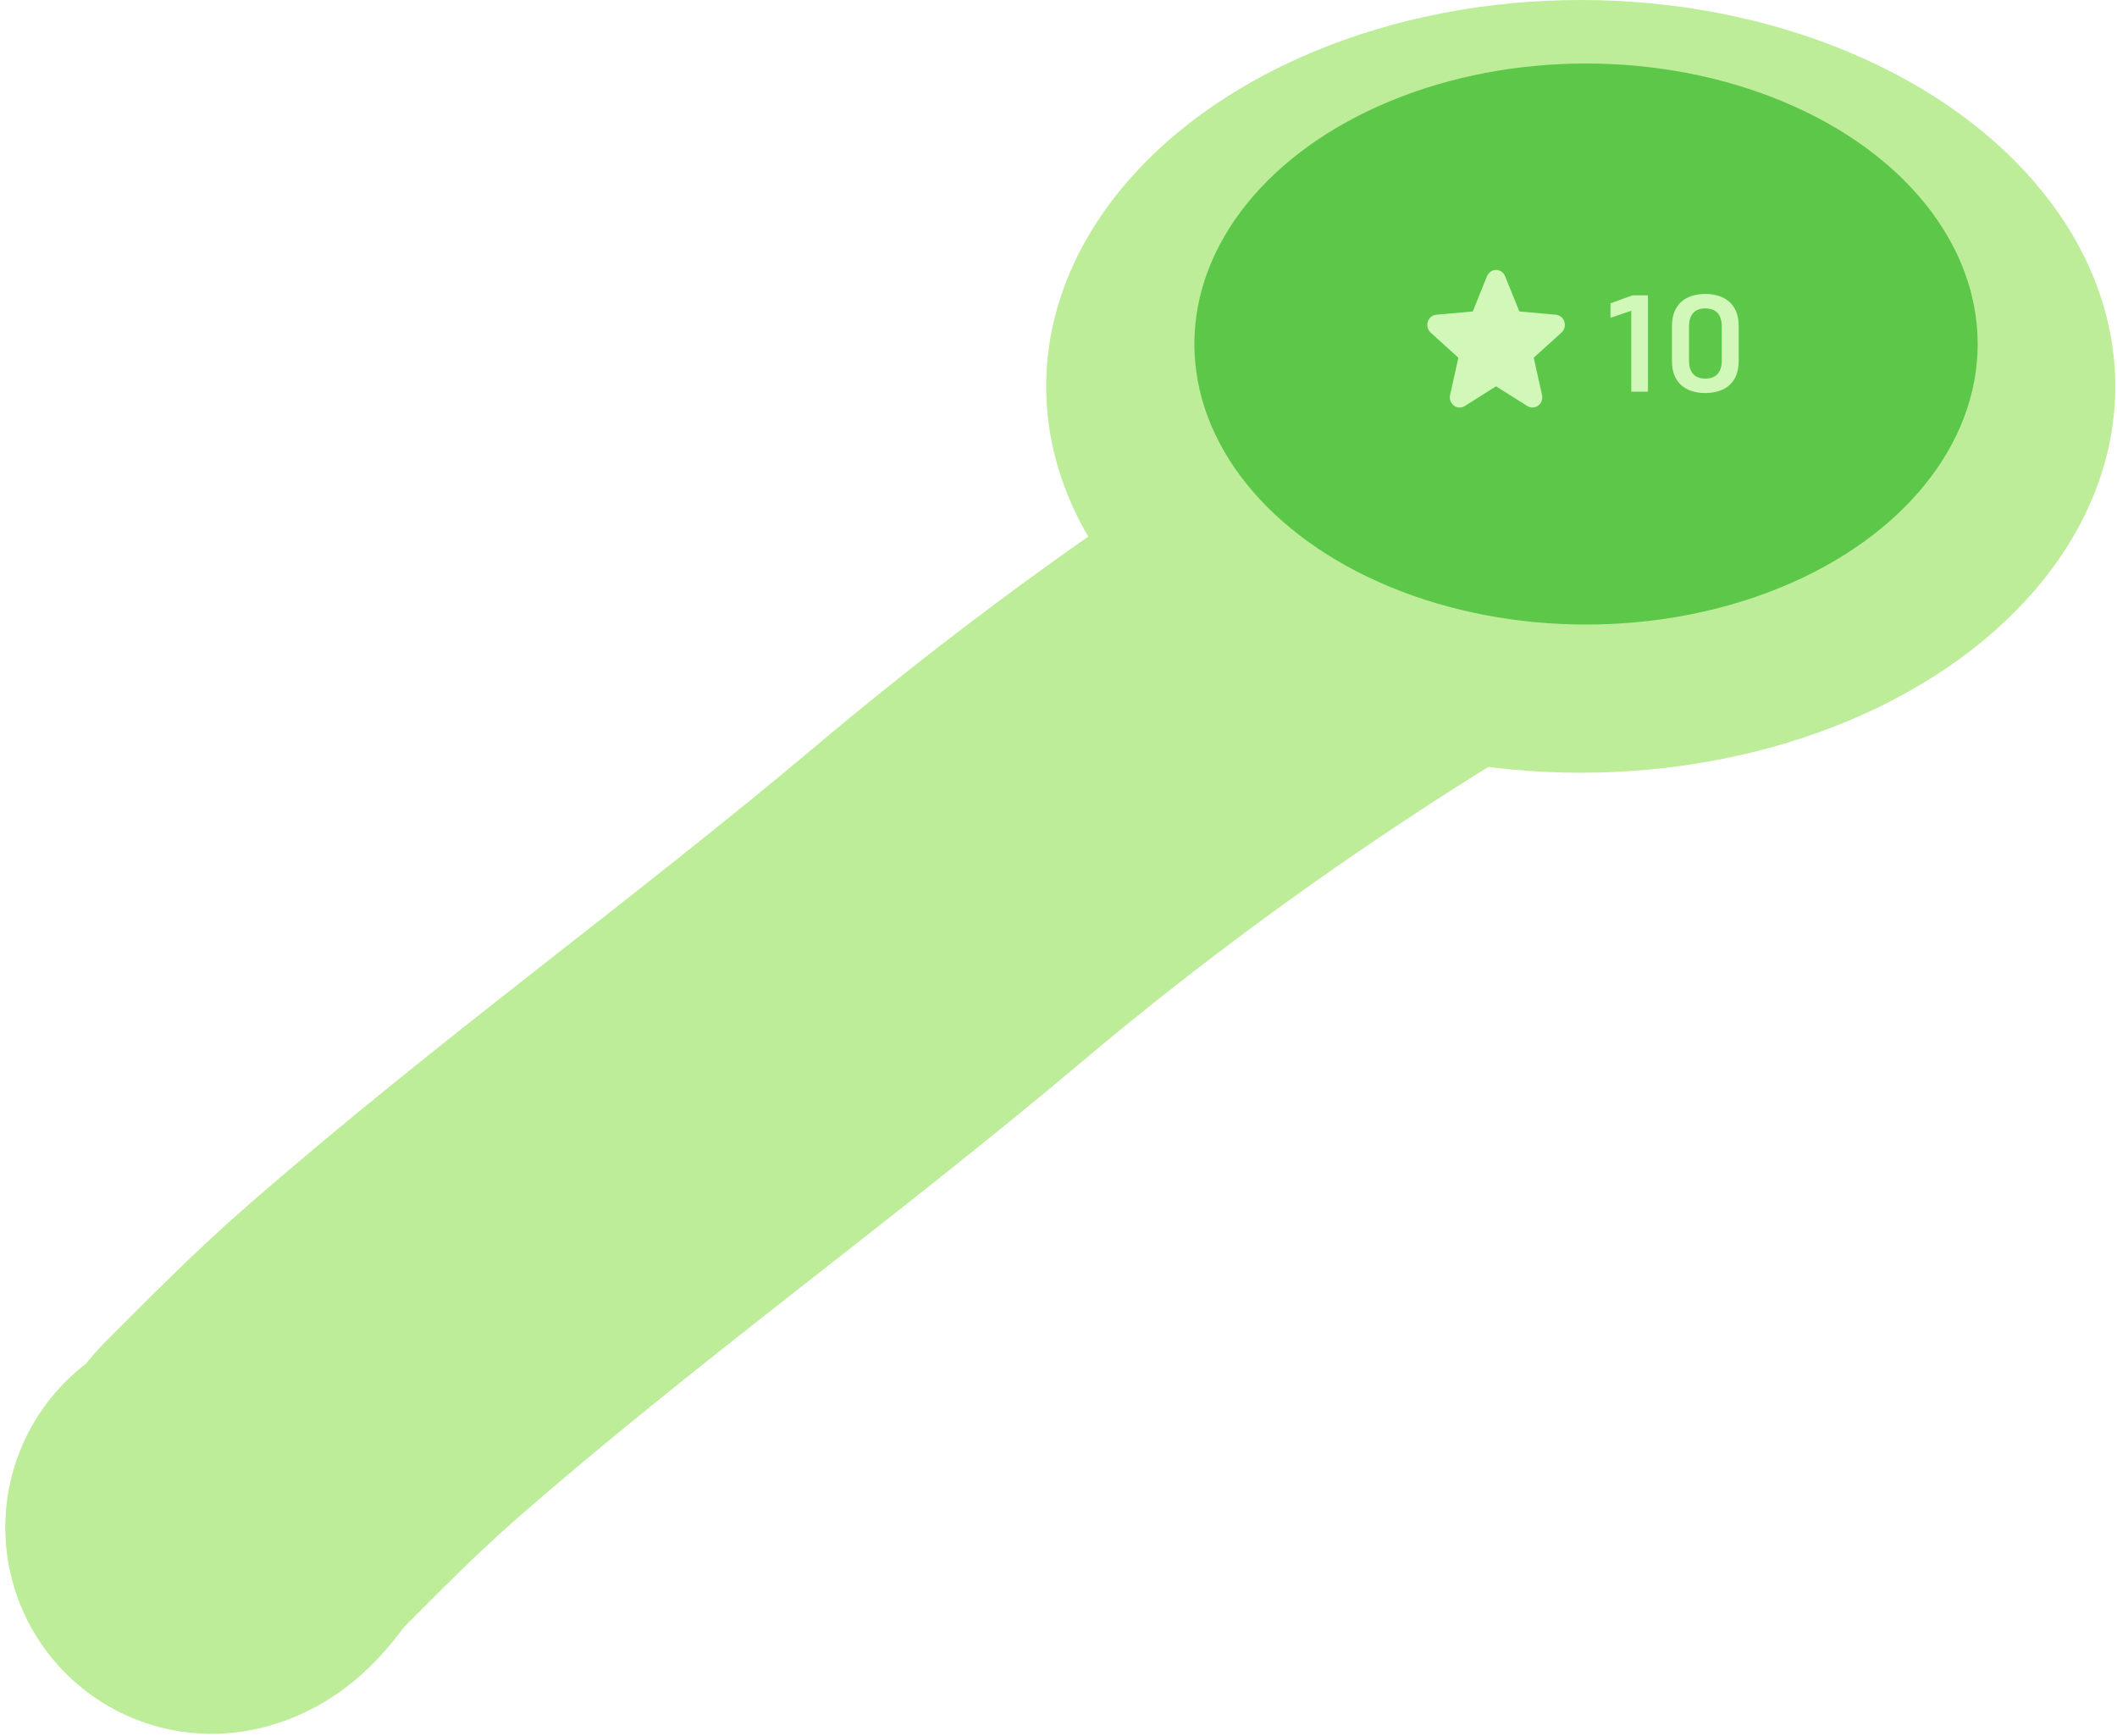 <svg width="200" height="164" viewBox="0 0 200 164" fill="none" xmlns="http://www.w3.org/2000/svg">
<path d="M20 144.294C21.359 144.125 22.835 141.46 23.771 140.524C27.747 136.548 31.676 132.554 35.91 128.85C53.321 113.615 72.014 100.248 89.683 85.356C106.572 71.121 125.823 57.811 145.212 47.183C153.765 42.495 162.471 38.29 171.143 33.856C172.256 33.286 178.06 30.392 175.276 29" stroke="#BDED98" stroke-width="39" stroke-linecap="round"/>
<ellipse cx="149.337" cy="36.5" rx="50.5" ry="36.5" fill="#BDED98"/>
<g filter="url(#filter0_di_2534_4417)">
<ellipse cx="149.837" cy="35.5" rx="37" ry="26.5" fill="#7CD67A"/>
</g>
<path d="M147.513 31.422L144.897 33.791L145.68 37.318C145.722 37.502 145.71 37.695 145.646 37.873C145.583 38.05 145.47 38.204 145.323 38.316C145.175 38.427 144.999 38.491 144.817 38.499C144.635 38.507 144.454 38.459 144.298 38.362L141.334 36.496L138.376 38.362C138.22 38.459 138.039 38.507 137.857 38.499C137.674 38.491 137.499 38.427 137.351 38.316C137.203 38.204 137.091 38.05 137.027 37.873C136.964 37.695 136.952 37.502 136.993 37.318L137.776 33.794L135.159 31.422C135.021 31.298 134.921 31.134 134.872 30.952C134.822 30.769 134.826 30.575 134.883 30.395C134.939 30.215 135.046 30.055 135.189 29.938C135.332 29.82 135.506 29.748 135.688 29.733L139.136 29.423L140.482 26.09C140.553 25.916 140.671 25.766 140.823 25.661C140.975 25.556 141.153 25.5 141.336 25.5C141.519 25.5 141.697 25.556 141.849 25.661C142.001 25.766 142.119 25.916 142.19 26.09L143.54 29.423L146.987 29.733C147.169 29.748 147.343 29.82 147.486 29.938C147.629 30.055 147.736 30.215 147.792 30.395C147.848 30.575 147.852 30.769 147.803 30.952C147.754 31.134 147.654 31.298 147.516 31.422H147.513Z" fill="#D1F8B8"/>
<path d="M154.229 27.9H155.685V37H154.112V29.356L152.149 30.019V28.654L154.229 27.9ZM161.101 37.13C159.151 37.13 157.955 36.064 157.955 34.14V30.773C157.955 28.849 159.151 27.77 161.101 27.77C163.064 27.77 164.26 28.849 164.26 30.773V34.127C164.26 36.064 163.064 37.13 161.101 37.13ZM161.101 29.135C160.048 29.135 159.567 29.798 159.567 30.825V34.088C159.567 35.102 160.048 35.765 161.101 35.765C162.18 35.765 162.661 35.102 162.661 34.088V30.825C162.661 29.798 162.18 29.135 161.101 29.135Z" fill="#D1F8B8"/>
<defs>
<filter id="filter0_di_2534_4417" x="108.837" y="7" width="82" height="61" filterUnits="userSpaceOnUse" color-interpolation-filters="sRGB">
<feFlood flood-opacity="0" result="BackgroundImageFix"/>
<feColorMatrix in="SourceAlpha" type="matrix" values="0 0 0 0 0 0 0 0 0 0 0 0 0 0 0 0 0 0 127 0" result="hardAlpha"/>
<feOffset dy="2"/>
<feGaussianBlur stdDeviation="2"/>
<feComposite in2="hardAlpha" operator="out"/>
<feColorMatrix type="matrix" values="0 0 0 0 0.033 0 0 0 0 0.224 0 0 0 0 0.3 0 0 0 0.25 0"/>
<feBlend mode="normal" in2="BackgroundImageFix" result="effect1_dropShadow_2534_4417"/>
<feBlend mode="normal" in="SourceGraphic" in2="effect1_dropShadow_2534_4417" result="shape"/>
<feColorMatrix in="SourceAlpha" type="matrix" values="0 0 0 0 0 0 0 0 0 0 0 0 0 0 0 0 0 0 127 0" result="hardAlpha"/>
<feOffset dy="-5"/>
<feGaussianBlur stdDeviation="1"/>
<feComposite in2="hardAlpha" operator="arithmetic" k2="-1" k3="1"/>
<feColorMatrix type="matrix" values="0 0 0 0 0.033 0 0 0 0 0.224 0 0 0 0 0.3 0 0 0 0.29 0"/>
<feBlend mode="multiply" in2="shape" result="effect2_innerShadow_2534_4417"/>
</filter>
</defs>
</svg>
